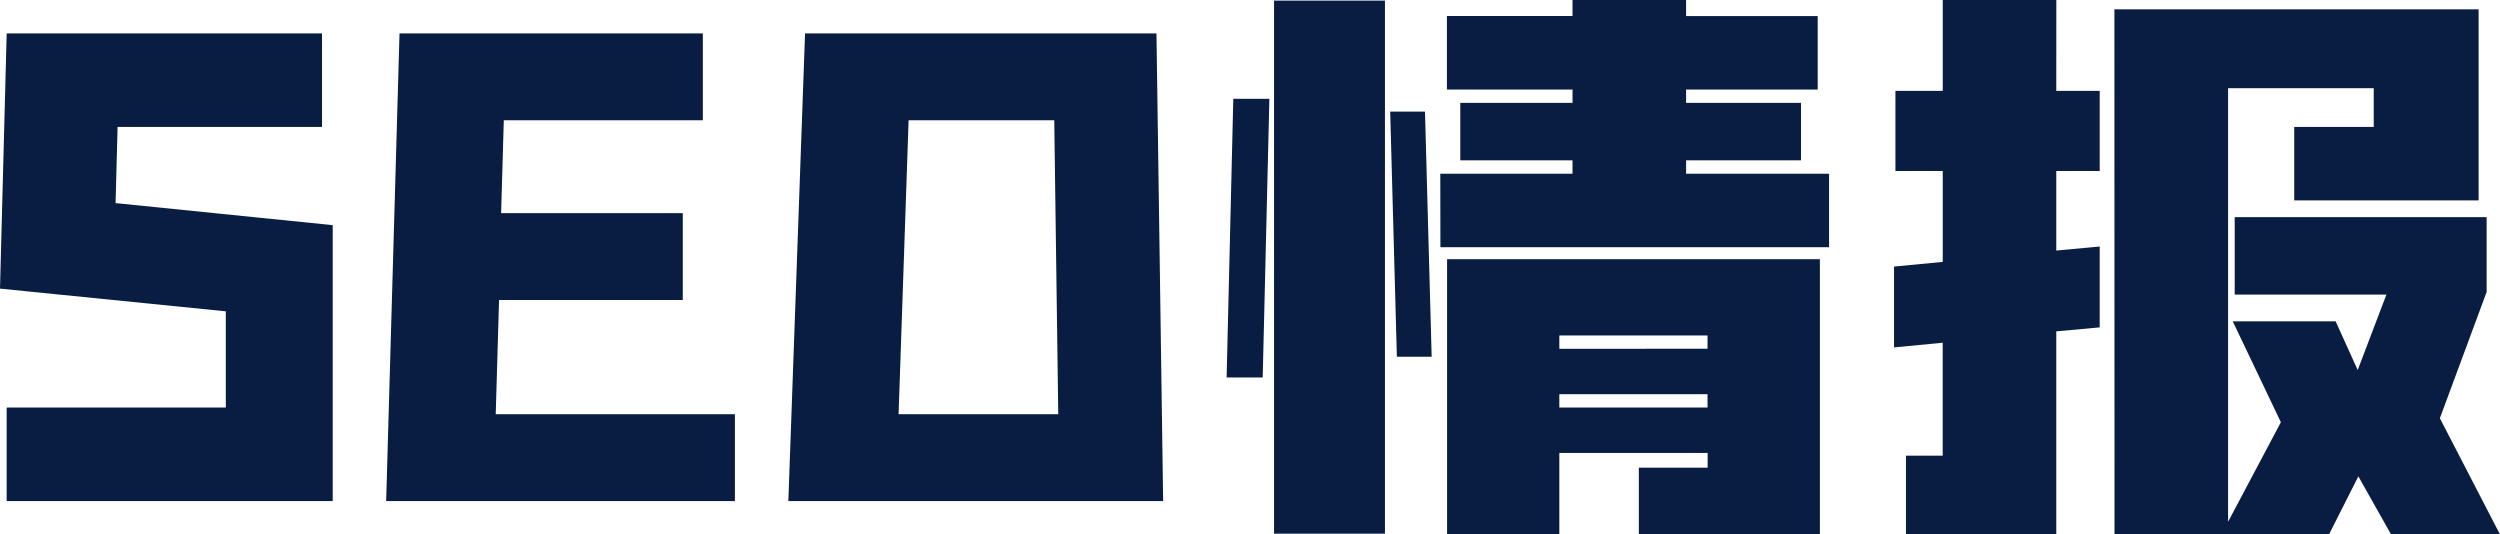 <svg xmlns="http://www.w3.org/2000/svg" width="179.616" height="38.4" viewBox="0 0 179.616 38.4">
  <path id="SEO情报" d="M2.4-31.2H25.056v6.72H10.368l-.144,5.472,15.6,1.584V2.4H2.4V-4.32H18.144v-6.912L1.92-12.864Zm50.016,0v6.24h-14.3l-.192,6.672H50.976v6.24h-13.2l-.24,8.208H54.72V2.4H29.664l.96-33.6Zm32.592,0,.48,33.6H58.56l1.2-33.6ZM77.952-3.84l-.288-21.12H67.2L66.48-3.84Zm54.72,8.64H119.664V0h4.944V-1.056H113.952V4.8h-8.064V-14.976h26.784ZM90.528-26.5H93.12L92.64-6.48H90.048Zm2.928-7.056h7.968v38.3H93.456ZM104.3-25.584l.48,17.616h-2.5l-.48-17.616Zm1.1,4.464h9.5v-.96h-8.064v-4.128h8.064v-.96h-9.024v-5.28h9.024V-33.6h8.16v1.152h9.456v5.28h-9.456v.96h8.256v4.128h-8.256v.96h10.272v5.28H105.408Zm19.2,16.8v-.96H113.952v.96Zm0-4.224V-9.5H113.952v.96Zm25.056-18.528h3.12v5.76h-3.12V-15.6l3.12-.288v5.808l-3.12.288V4.8h-10.8V-.864h2.64V-8.976L138-8.64v-5.808l3.5-.336v-6.528H138.1v-5.76H141.5V-33.6h8.16Zm4.176-5.856H180V-19.2H166.752v-5.28h5.712v-2.784H162V3.888l3.792-7.152-3.456-7.248h7.392l1.584,3.5,2.064-5.424h-10.9V-18h18.1v5.376l-3.36,9.072,4.32,8.352h-7.824L171.36.624,169.248,4.8H153.84Z" transform="translate(-1.92 33.6)" fill="#091d43"/>
</svg>
